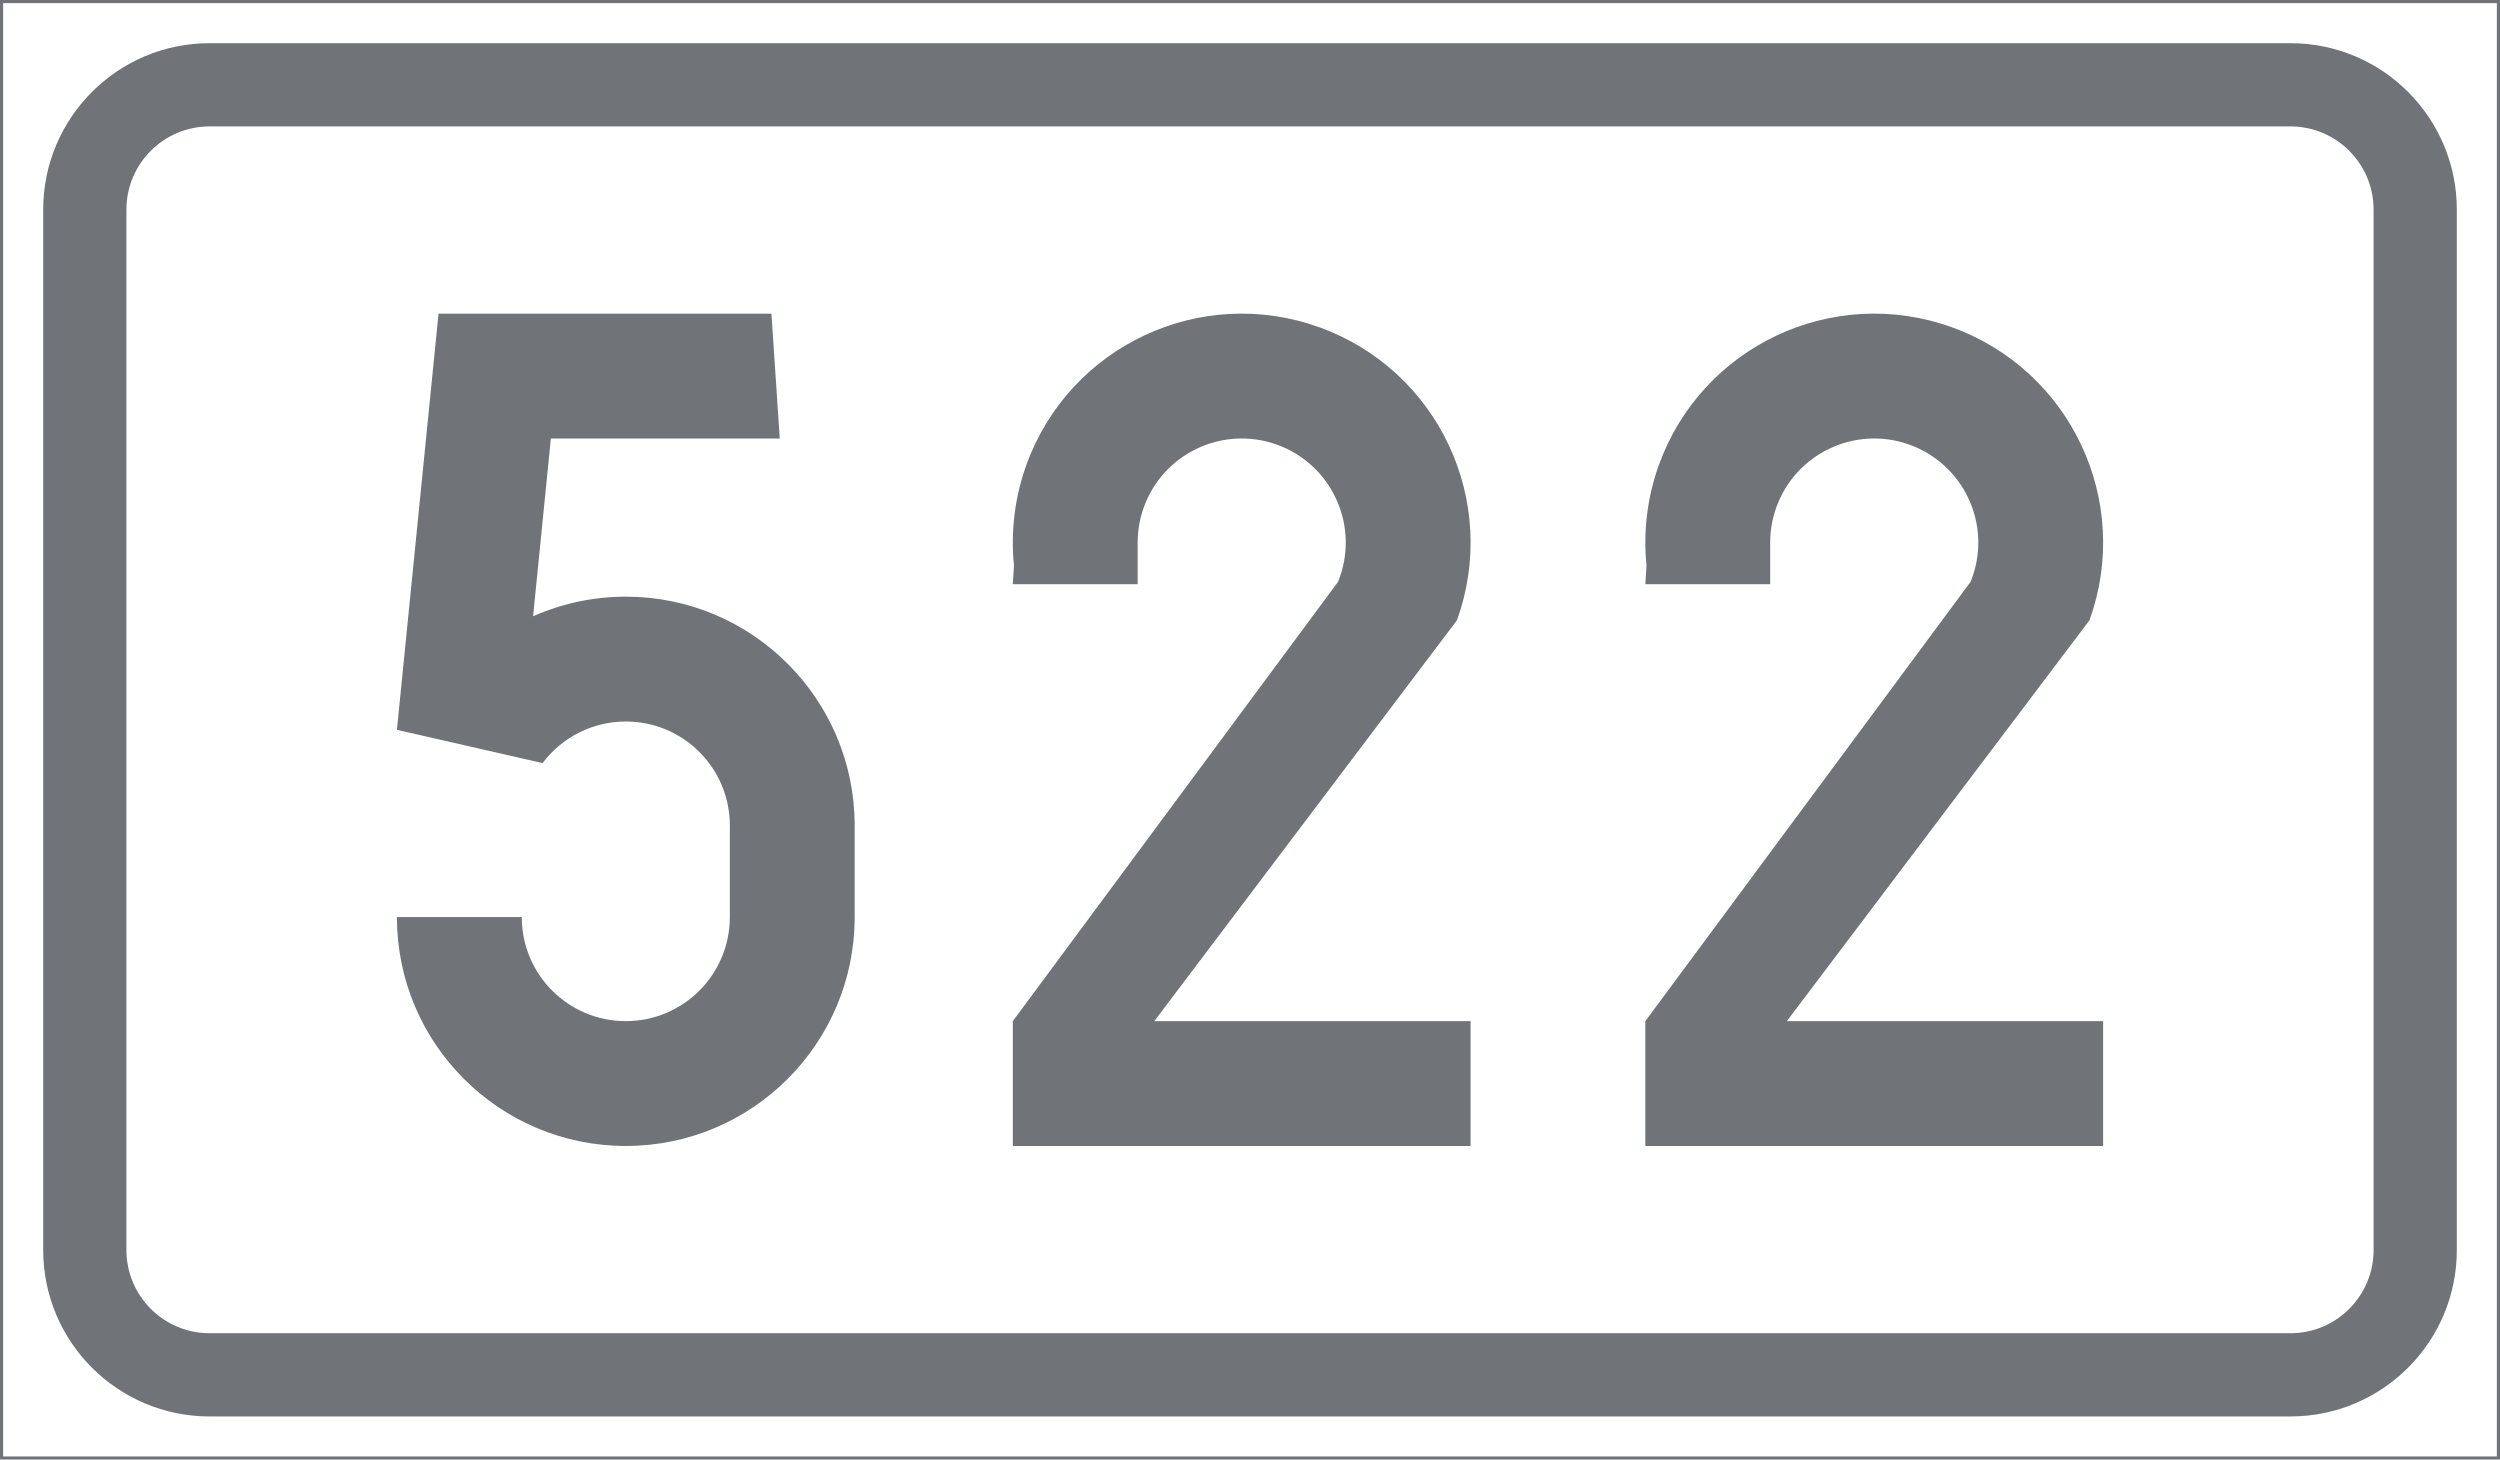 <ns0:svg xmlns:dc="http://purl.org/dc/elements/1.1/" xmlns:ns0="http://www.w3.org/2000/svg" xmlns:ns1="http://sodipodi.sourceforge.net/DTD/sodipodi-0.dtd" xmlns:ns2="http://www.inkscape.org/namespaces/inkscape" xmlns:ns4="http://creativecommons.org/ns#" xmlns:rdf="http://www.w3.org/1999/02/22-rdf-syntax-ns#" version="1.1" id="Layer_1" x="0px" y="0px" width="397.349" height="231.994" viewBox="0 0 397.349 231.994" xml:space="preserve" ns1:docname="F31.svg" ns2:version="0.92.5 (2060ec1f9f, 2020-04-08)" opacity="0.6"><ns0:rect x="0" y="0" width="397.349" height="231.994" fill="#808080" stroke="none"/><ns0:defs id="defs3849" /><ns1:namedview pagecolor="#ffffff" bordercolor="#666666" borderopacity="1" objecttolerance="10" gridtolerance="10" guidetolerance="10" ns2:pageopacity="0" ns2:pageshadow="2" ns2:window-width="640" ns2:window-height="480" id="namedview3847" showgrid="false" ns2:zoom="0.55503813" ns2:cx="198.6745" ns2:cy="115.99699" ns2:window-x="0" ns2:window-y="0" ns2:window-maximized="0" ns2:current-layer="Layer_1" />
<ns0:g id="LWPOLYLINE_221_" transform="translate(-13.924,-96.601)">
	
		<ns0:rect x="14.174" y="96.851" style="fill:#ffffff;stroke:#101820;stroke-width:0.5;stroke-miterlimit:10" width="396.849" height="231.494" id="rect3828" />
</ns0:g>
<ns0:g id="LWPOLYLINE_222_" transform="translate(-13.924,-96.601)">
	<ns0:path style="fill:#101820" d="m 47.245,321.733 h 330.712 c 14.609,0 26.454,-11.846 26.454,-26.455 V 129.921 c 0,-14.611 -11.845,-26.457 -26.454,-26.457 H 47.245 c -14.613,0 -26.455,11.846 -26.455,26.457 v 165.357 c 0,14.61 11.841,26.455 26.455,26.455 z" id="path3831" ns2:connector-curvature="0" />
</ns0:g>
<ns0:g id="LWPOLYLINE_223_" transform="translate(-13.924,-96.601)">
	<ns0:path style="fill:#ffffff" d="m 47.245,308.503 h 330.712 c 7.305,0 13.224,-5.92 13.224,-13.225 V 129.921 c 0,-7.305 -5.919,-13.228 -13.224,-13.228 H 47.245 c -7.305,0 -13.228,5.922 -13.228,13.228 v 165.357 c 0,7.305 5.923,13.225 13.228,13.225 z" id="path3834" ns2:connector-curvature="0" />
</ns0:g>
<ns0:g id="LWPOLYLINE_224_" transform="translate(-13.924,-96.601)">
	<ns0:path style="fill:#101820" d="m 77.009,242.36 c 0,20.094 16.286,36.381 36.376,36.381 20.093,0 36.38,-16.287 36.38,-36.381 v -14.55 c 0,-20.09 -16.287,-36.376 -36.38,-36.376 -5.073,0 -10.092,1.062 -14.729,3.117 l 2.825,-28.25 h 36.377 l -1.321,-19.843 H 83.625 l -6.615,66.14 23.148,5.291 c 3.123,-4.162 8.023,-6.611 13.228,-6.611 9.133,0 16.537,7.4 16.537,16.533 v 14.551 c 0,9.133 -7.404,16.537 -16.537,16.537 -9.13,0 -16.533,-7.404 -16.533,-16.537 H 77.009 Z" id="path3837" ns2:connector-curvature="0" />
</ns0:g>
<ns0:g id="LWPOLYLINE_225_" transform="translate(-13.924,-96.601)">
	<ns0:path style="fill:#101820" d="m 174.899,189.451 h 19.843 v -6.615 c 0,-2.142 0.417,-4.263 1.225,-6.247 3.447,-8.456 13.1,-12.514 21.556,-9.065 8.456,3.451 12.516,13.101 9.065,21.556 L 174.9,258.898 v 19.844 h 72.758 v -19.844 h -50.27 l 48.102,-63.706 c 6.824,-18.897 -2.957,-39.747 -21.855,-46.571 -18.896,-6.825 -39.746,2.961 -46.573,21.858 -1.851,5.123 -2.523,10.597 -1.979,16.016 z" id="path3840" ns2:connector-curvature="0" />
</ns0:g>
<ns0:g id="LWPOLYLINE_226_" transform="translate(-13.924,-96.601)">
	<ns0:path style="fill:#101820" d="m 275.432,189.451 h 19.844 v -6.615 c 0,-2.142 0.416,-4.263 1.225,-6.247 3.45,-8.456 13.103,-12.514 21.555,-9.065 8.46,3.451 12.52,13.101 9.069,21.556 l -51.692,69.818 v 19.844 h 72.76 v -19.844 h -50.268 l 48.1,-63.706 c 6.824,-18.897 -2.956,-39.747 -21.856,-46.571 -18.894,-6.825 -39.75,2.961 -46.573,21.858 -1.848,5.123 -2.527,10.597 -1.976,16.016 z" id="path3843" ns2:connector-curvature="0" />
</ns0:g>
</ns0:svg>